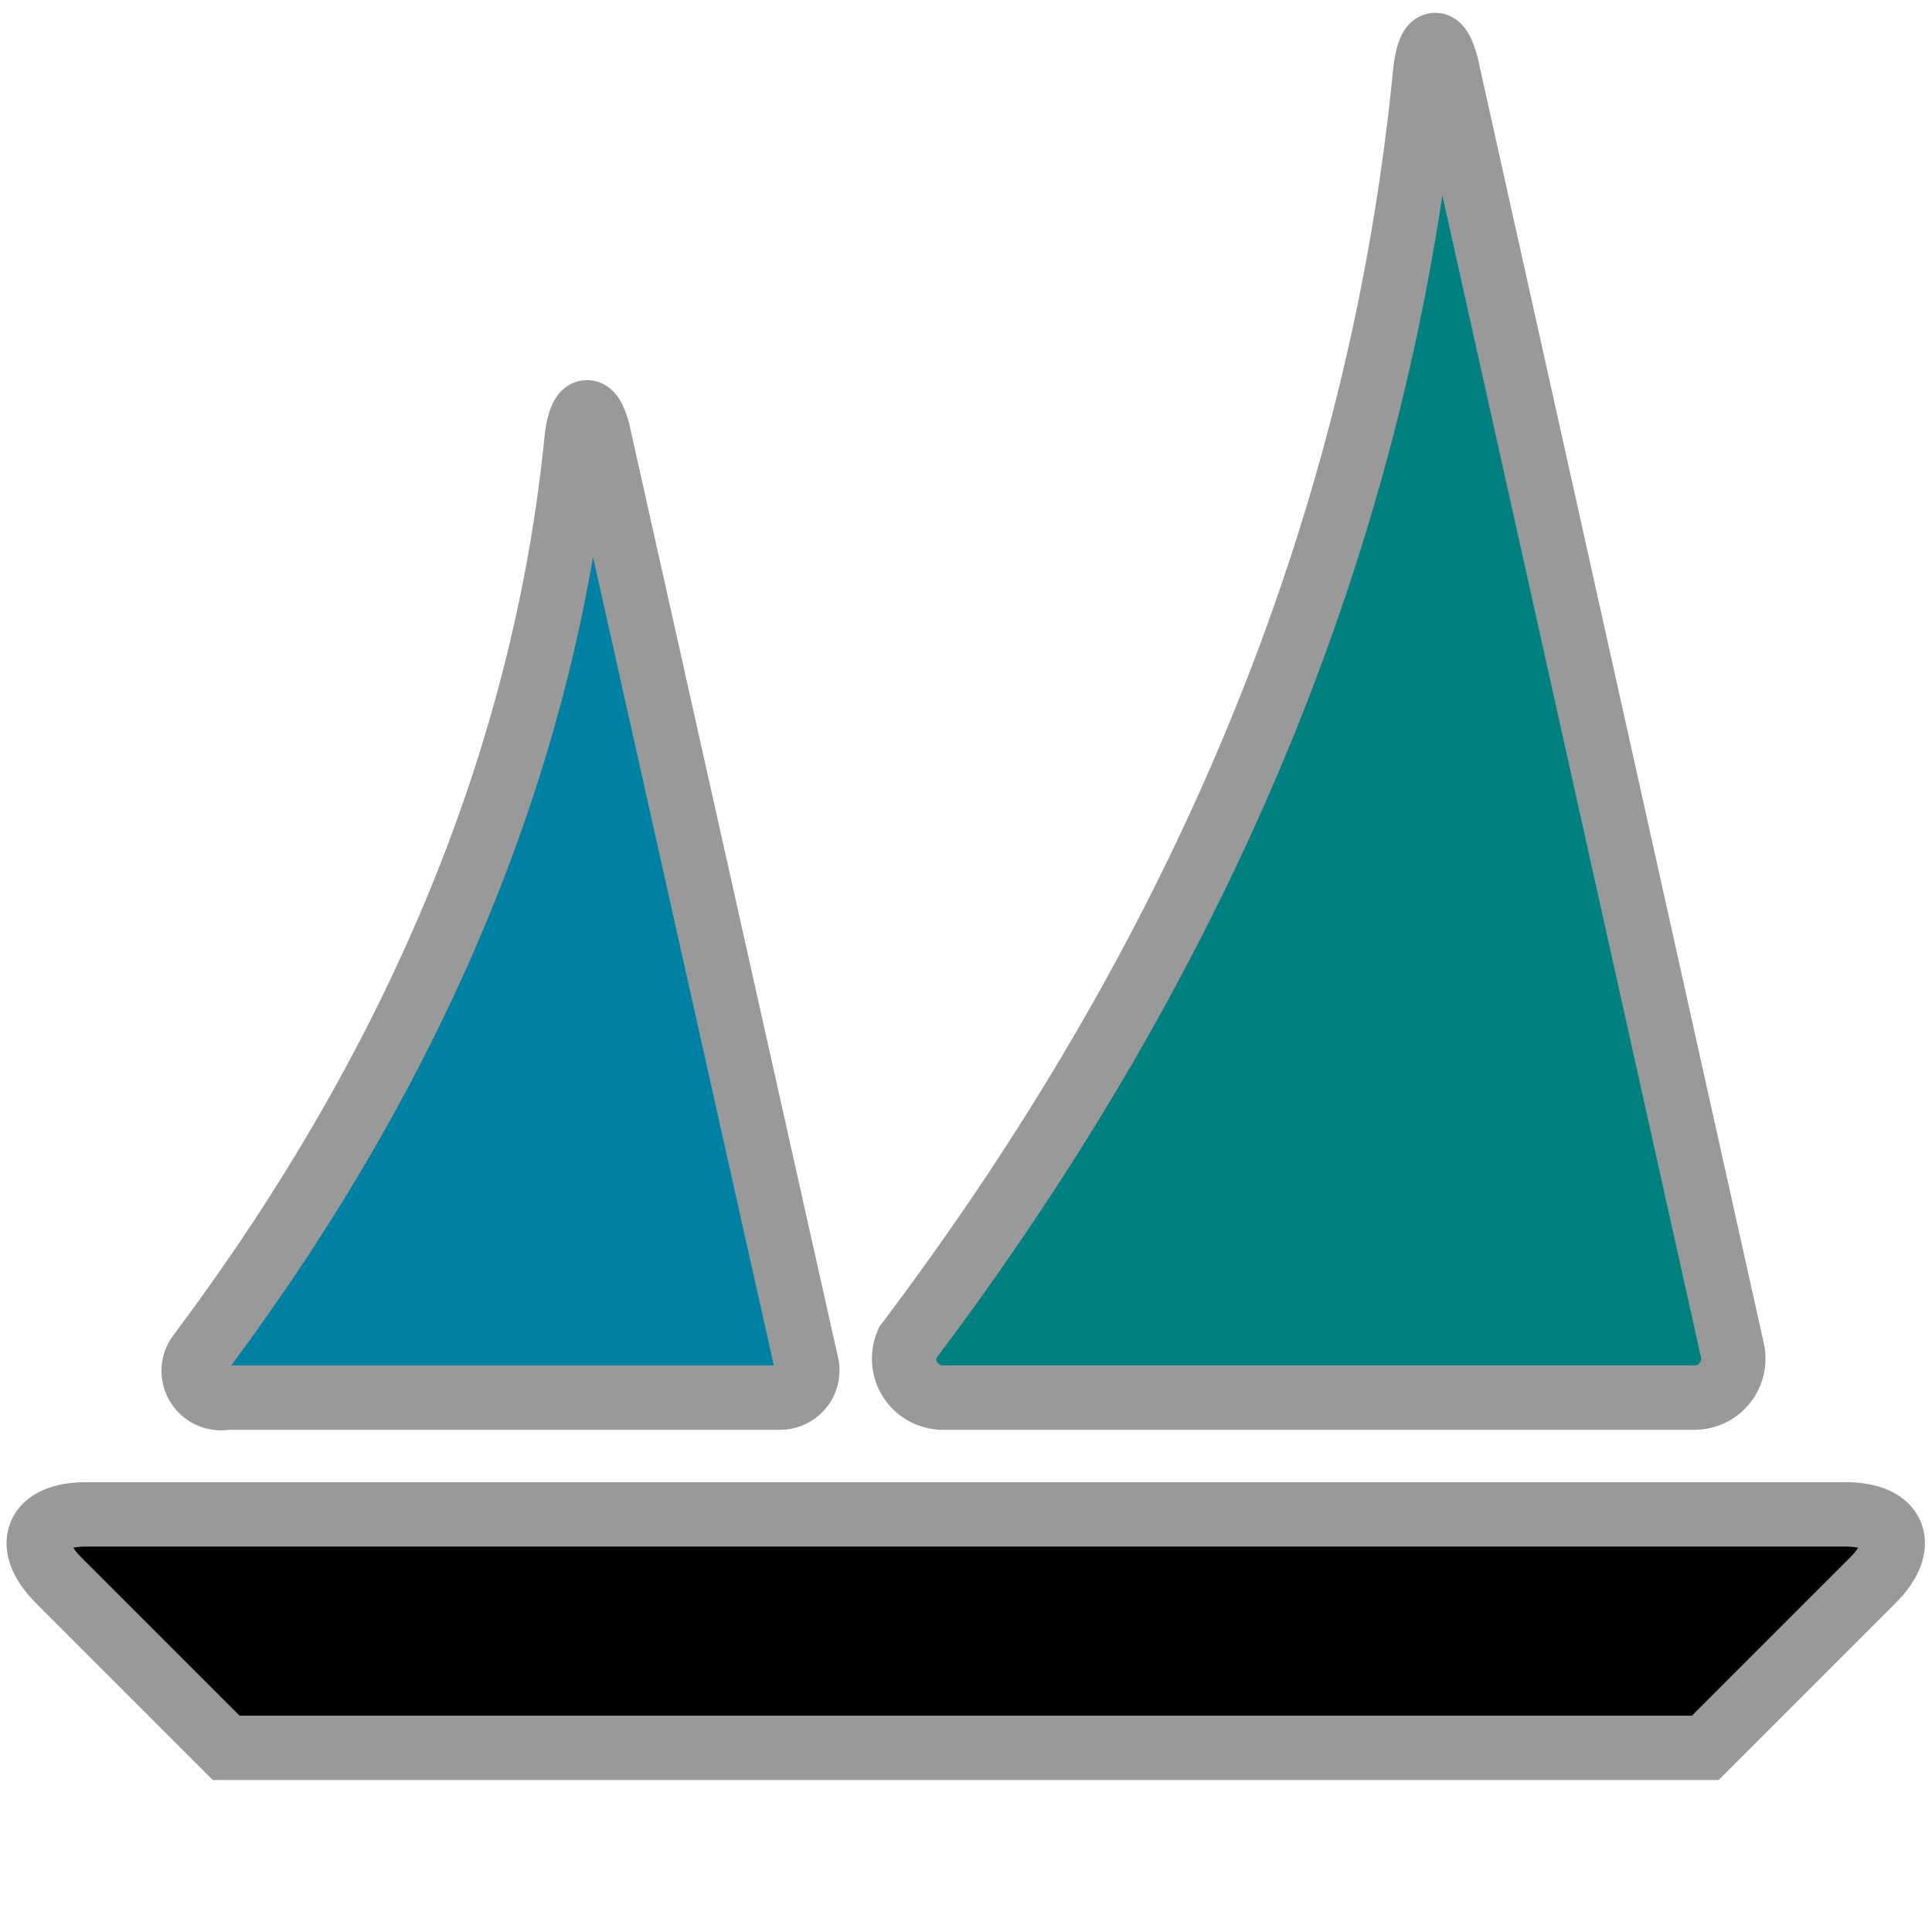 <?xml version="1.0" encoding="UTF-8" standalone="no"?>
<svg
   xmlns:dc="http://purl.org/dc/elements/1.1/"
   xmlns:cc="http://creativecommons.org/ns#"
   xmlns:rdf="http://www.w3.org/1999/02/22-rdf-syntax-ns#"
   xmlns:svg="http://www.w3.org/2000/svg"
   xmlns="http://www.w3.org/2000/svg"
   xmlns:sodipodi="http://sodipodi.sourceforge.net/DTD/sodipodi-0.dtd"
   xmlns:inkscape="http://www.inkscape.org/namespaces/inkscape"
   viewBox="0 0 120 120"
   x="0px"
   y="0px"
   id="svg2"
   version="1.1"
   inkscape:version="0.91 r13725"
   sodipodi:docname="caravel_icon.svg"
   width="120"
   height="120"
   inkscape:export-filename="/home/nsheff/code/caravel/caravel/static/caravel.ico"
   inkscape:export-xdpi="100.03056"
   inkscape:export-ydpi="100.03056">
  <defs
     id="defs10" />
  <sodipodi:namedview
     pagecolor="#ffffff"
     bordercolor="#666666"
     borderopacity="1"
     objecttolerance="10"
     gridtolerance="10"
     guidetolerance="10"
     inkscape:pageopacity="0"
     inkscape:pageshadow="2"
     inkscape:window-width="640"
     inkscape:window-height="480"
     id="namedview8"
     showgrid="false"
     fit-margin-top="0"
     fit-margin-left="0"
     fit-margin-right="0"
     fit-margin-bottom="0"
     showguides="true"
     inkscape:guide-bbox="true"
     inkscape:zoom="2"
     inkscape:cx="123.00672"
     inkscape:cy="-54.245854"
     inkscape:current-layer="svg2">
    <inkscape:grid
       type="xygrid"
       id="grid4150"
       originx="-39.998"
       originy="128.63" />
    <sodipodi:guide
       position="-62.169,246.872"
       orientation="0,1"
       id="guide4152" />
  </sodipodi:namedview>
  <title
     id="title4">sailing</title>
  <path
     inkscape:connector-curvature="0"
     id="path4153"
     d="m 116.312,98.169 -10.395,10.395 -91.866,0 L 3.656,98.169 C 1.48,95.994 2.205,94.06 5.348,94.06 l 109.272,0 c 3.143,0 3.868,1.934 1.692,4.11 z"
     style="fill:#000000;fill-opacity:1;stroke:#999999;stroke-width:4;stroke-miterlimit:4;stroke-dasharray:none"
     inkscape:export-xdpi="300"
     inkscape:export-ydpi="300" />
  <path
     inkscape:connector-curvature="0"
     id="path4155"
     d="m 58.534,86.807 46.658,0 a 2.418,2.418 0 0 0 2.418,-2.901 L 89.961,4.611 c -0.483,-2.418 -1.209,-2.418 -1.451,0 C 85.852,31.446 75.698,57.797 56.358,83.422 a 2.418,2.418 0 0 0 2.176,3.385 z"
     style="fill:#008080;stroke:#999999;stroke-width:4;stroke-miterlimit:4;stroke-dasharray:none"
     inkscape:export-xdpi="300"
     inkscape:export-ydpi="300" />
  <path
     inkscape:connector-curvature="0"
     id="path4157"
     d="m 14.051,86.807 34.329,0 a 1.692,1.692 0 0 0 1.692,-2.176 L 37.259,27.336 c -0.484,-2.418 -1.209,-2.176 -1.451,0 -1.934,19.34 -9.67,38.439 -23.45,56.812 a 1.692,1.692 0 0 0 1.692,2.659 z"
     style="fill:#0080a3;fill-opacity:1;stroke:#999999;stroke-width:4;stroke-miterlimit:4;stroke-dasharray:none"
     inkscape:export-xdpi="300"
     inkscape:export-ydpi="300" />
</svg>
